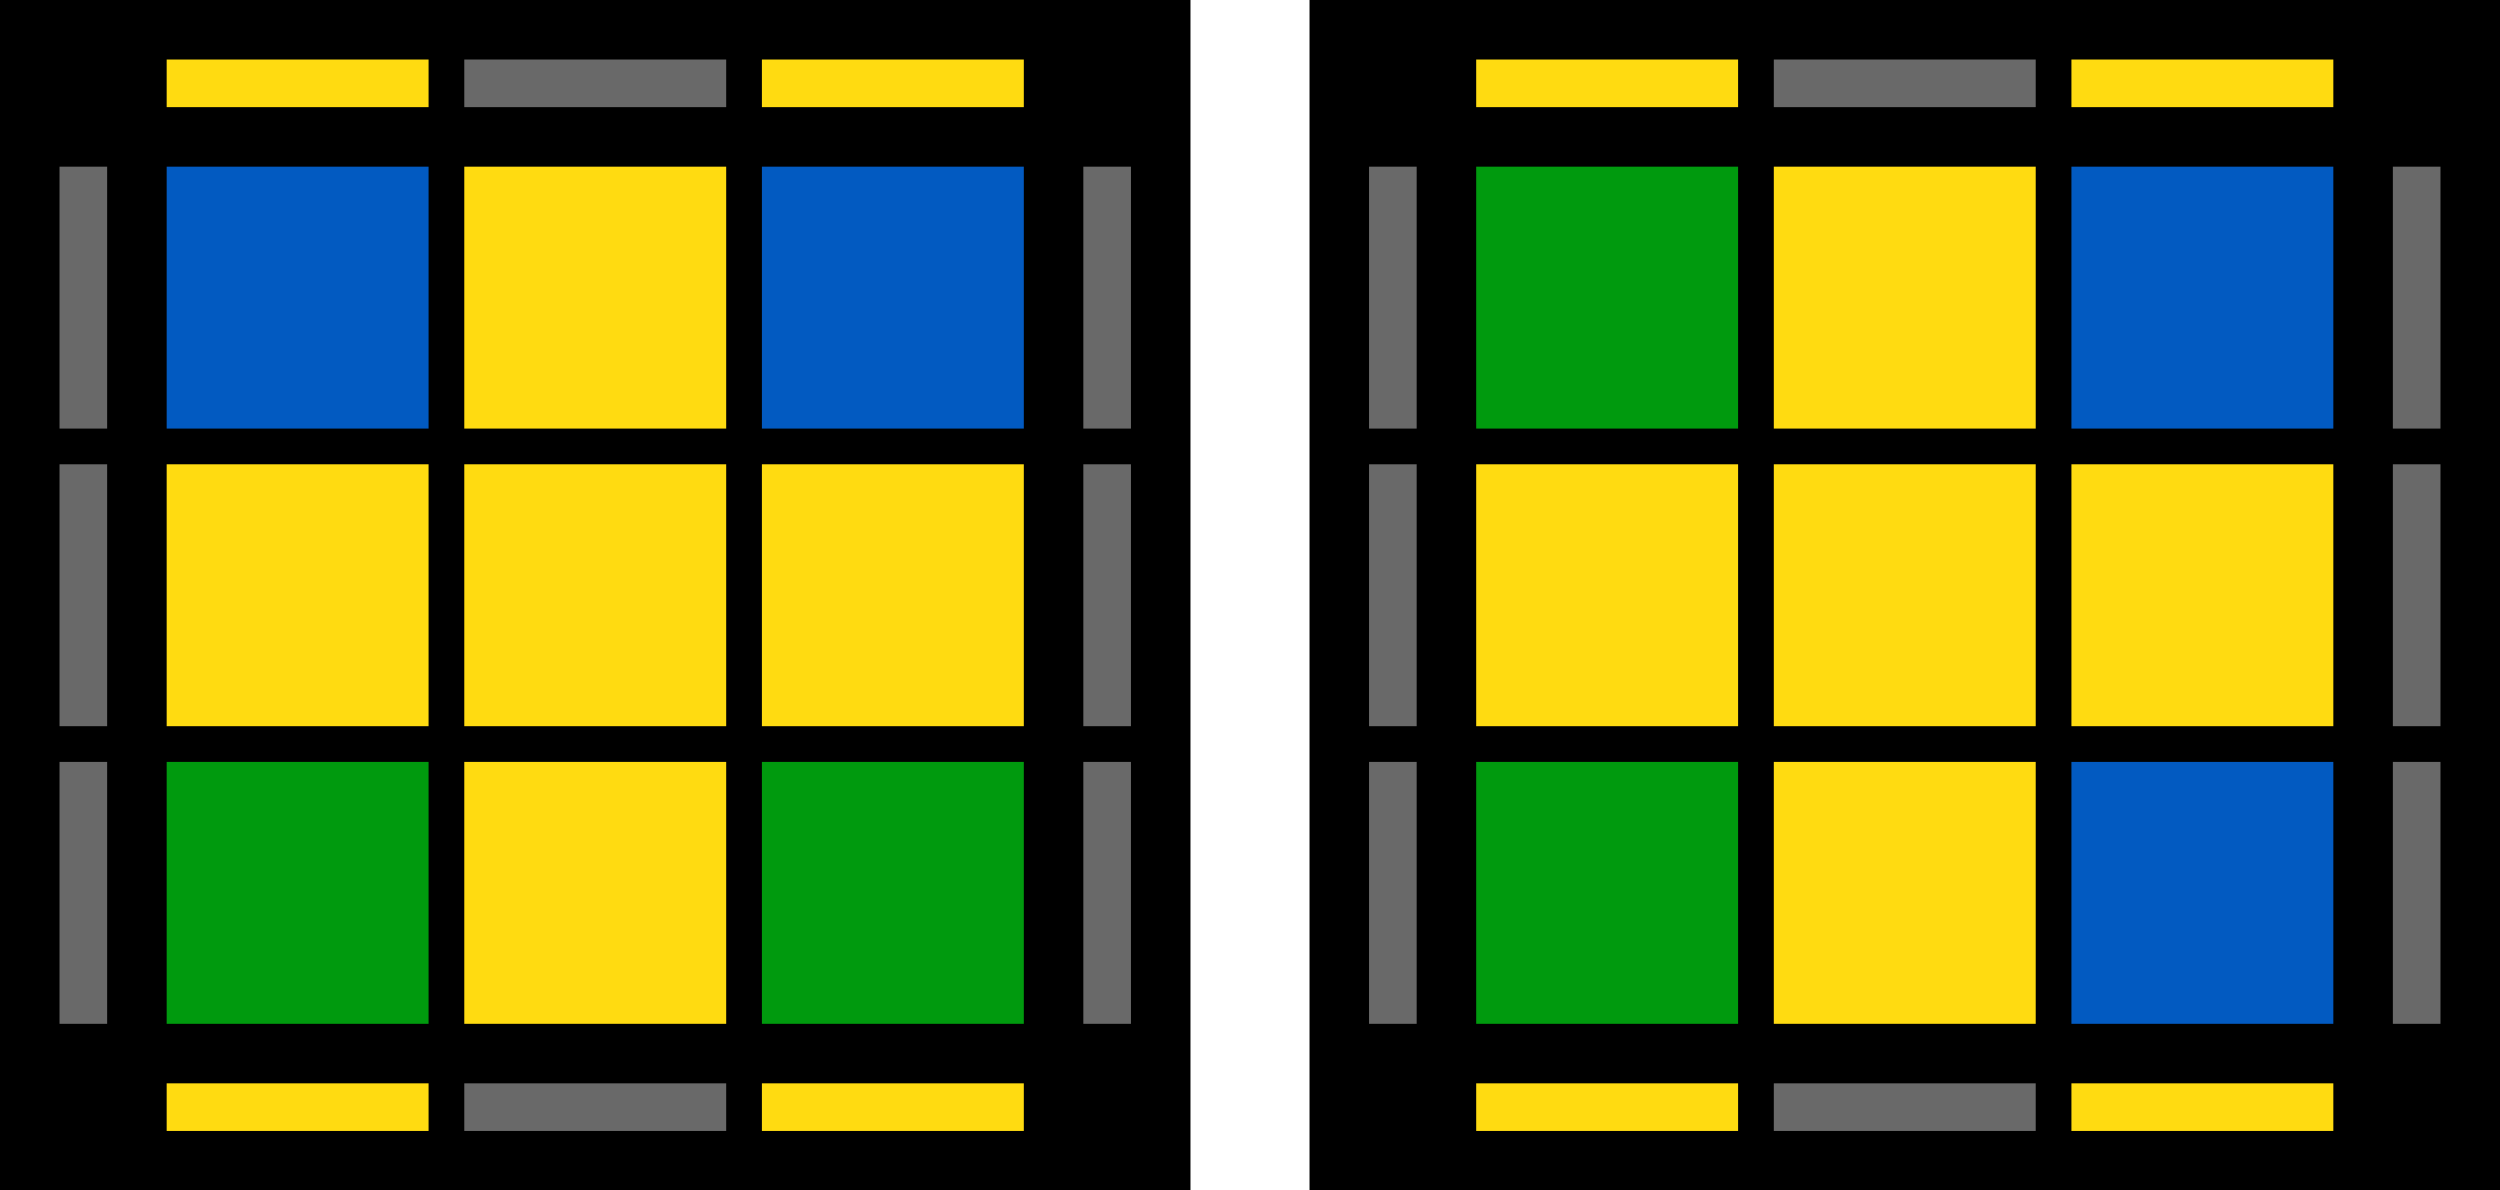 <?xml version="1.0" encoding="UTF-8"?>
<svg width="210px" height="100px" viewBox="0 0 210 100" version="1.1" xmlns="http://www.w3.org/2000/svg" xmlns:xlink="http://www.w3.org/1999/xlink">
    <title>accel_4_2</title>
    <g id="accel_4_2" stroke="none" stroke-width="1" fill="none" fill-rule="evenodd">
        <g id="oll" transform="translate(110, 0)">
            <rect id="background" fill="#000000" x="0" y="0" width="100" height="100"></rect>
            <g id="vertical" transform="translate(50, 50) rotate(90) translate(-50, -50) translate(14, 5)" fill="#696969">
                <rect id="L3" x="50" y="86" width="22" height="4"></rect>
                <rect id="L2" x="25" y="86" width="22" height="4"></rect>
                <rect id="L1" x="0" y="86" width="22" height="4"></rect>
                <rect id="R3" x="50" y="0" width="22" height="4"></rect>
                <rect id="R2" x="25" y="0" width="22" height="4"></rect>
                <rect id="R1" x="0" y="0" width="22" height="4"></rect>
            </g>
            <g id="horizontal" transform="translate(14, 5)">
                <rect id="B3" fill="#FFDB11" x="50" y="86" width="22" height="4"></rect>
                <rect id="B2" fill="#696969" x="25" y="86" width="22" height="4"></rect>
                <rect id="B1" fill="#FFDB11" x="0" y="86" width="22" height="4"></rect>
                <rect id="T3" fill="#FFDB11" x="50" y="0" width="22" height="4"></rect>
                <rect id="T2" fill="#696969" x="25" y="0" width="22" height="4"></rect>
                <rect id="T1" fill="#FFDB11" x="0" y="0" width="22" height="4"></rect>
            </g>
            <g id="front" transform="translate(14, 14)">
                <rect id="f9" fill="#025AC1" x="50" y="50" width="22" height="22"></rect>
                <rect id="f8" fill="#FFDB11" x="25" y="50" width="22" height="22"></rect>
                <rect id="f7" fill="#009A0E" x="0" y="50" width="22" height="22"></rect>
                <rect id="f6" fill="#FFDB11" x="50" y="25" width="22" height="22"></rect>
                <rect id="f5" fill="#FFDB11" x="25" y="25" width="22" height="22"></rect>
                <rect id="f4" fill="#FFDB11" x="0" y="25" width="22" height="22"></rect>
                <rect id="f3" fill="#025AC1" x="50" y="0" width="22" height="22"></rect>
                <rect id="f2" fill="#FFDB11" x="25" y="0" width="22" height="22"></rect>
                <rect id="f1" fill="#009A0E" x="0" y="0" width="22" height="22"></rect>
            </g>
        </g>
        <g id="oll-copy">
            <rect id="background" fill="#000000" x="0" y="0" width="100" height="100"></rect>
            <g id="vertical" transform="translate(50, 50) rotate(90) translate(-50, -50) translate(14, 5)" fill="#696969">
                <rect id="L3" x="50" y="86" width="22" height="4"></rect>
                <rect id="L2" x="25" y="86" width="22" height="4"></rect>
                <rect id="L1" x="0" y="86" width="22" height="4"></rect>
                <rect id="R3" x="50" y="0" width="22" height="4"></rect>
                <rect id="R2" x="25" y="0" width="22" height="4"></rect>
                <rect id="R1" x="0" y="0" width="22" height="4"></rect>
            </g>
            <g id="horizontal" transform="translate(14, 5)">
                <rect id="B3" fill="#FFDB11" x="50" y="86" width="22" height="4"></rect>
                <rect id="B2" fill="#696969" x="25" y="86" width="22" height="4"></rect>
                <rect id="B1" fill="#FFDB11" x="0" y="86" width="22" height="4"></rect>
                <rect id="T3" fill="#FFDB11" x="50" y="0" width="22" height="4"></rect>
                <rect id="T2" fill="#696969" x="25" y="0" width="22" height="4"></rect>
                <rect id="T1" fill="#FFDB11" x="0" y="0" width="22" height="4"></rect>
            </g>
            <g id="front" transform="translate(14, 14)">
                <rect id="f9" fill="#009A0E" x="50" y="50" width="22" height="22"></rect>
                <rect id="f8" fill="#FFDB11" x="25" y="50" width="22" height="22"></rect>
                <rect id="f7" fill="#009A0E" x="0" y="50" width="22" height="22"></rect>
                <rect id="f6" fill="#FFDB11" x="50" y="25" width="22" height="22"></rect>
                <rect id="f5" fill="#FFDB11" x="25" y="25" width="22" height="22"></rect>
                <rect id="f4" fill="#FFDB11" x="0" y="25" width="22" height="22"></rect>
                <rect id="f3" fill="#025AC1" x="50" y="0" width="22" height="22"></rect>
                <rect id="f2" fill="#FFDB11" x="25" y="0" width="22" height="22"></rect>
                <rect id="f1" fill="#025AC1" x="0" y="0" width="22" height="22"></rect>
            </g>
        </g>
    </g>
</svg>